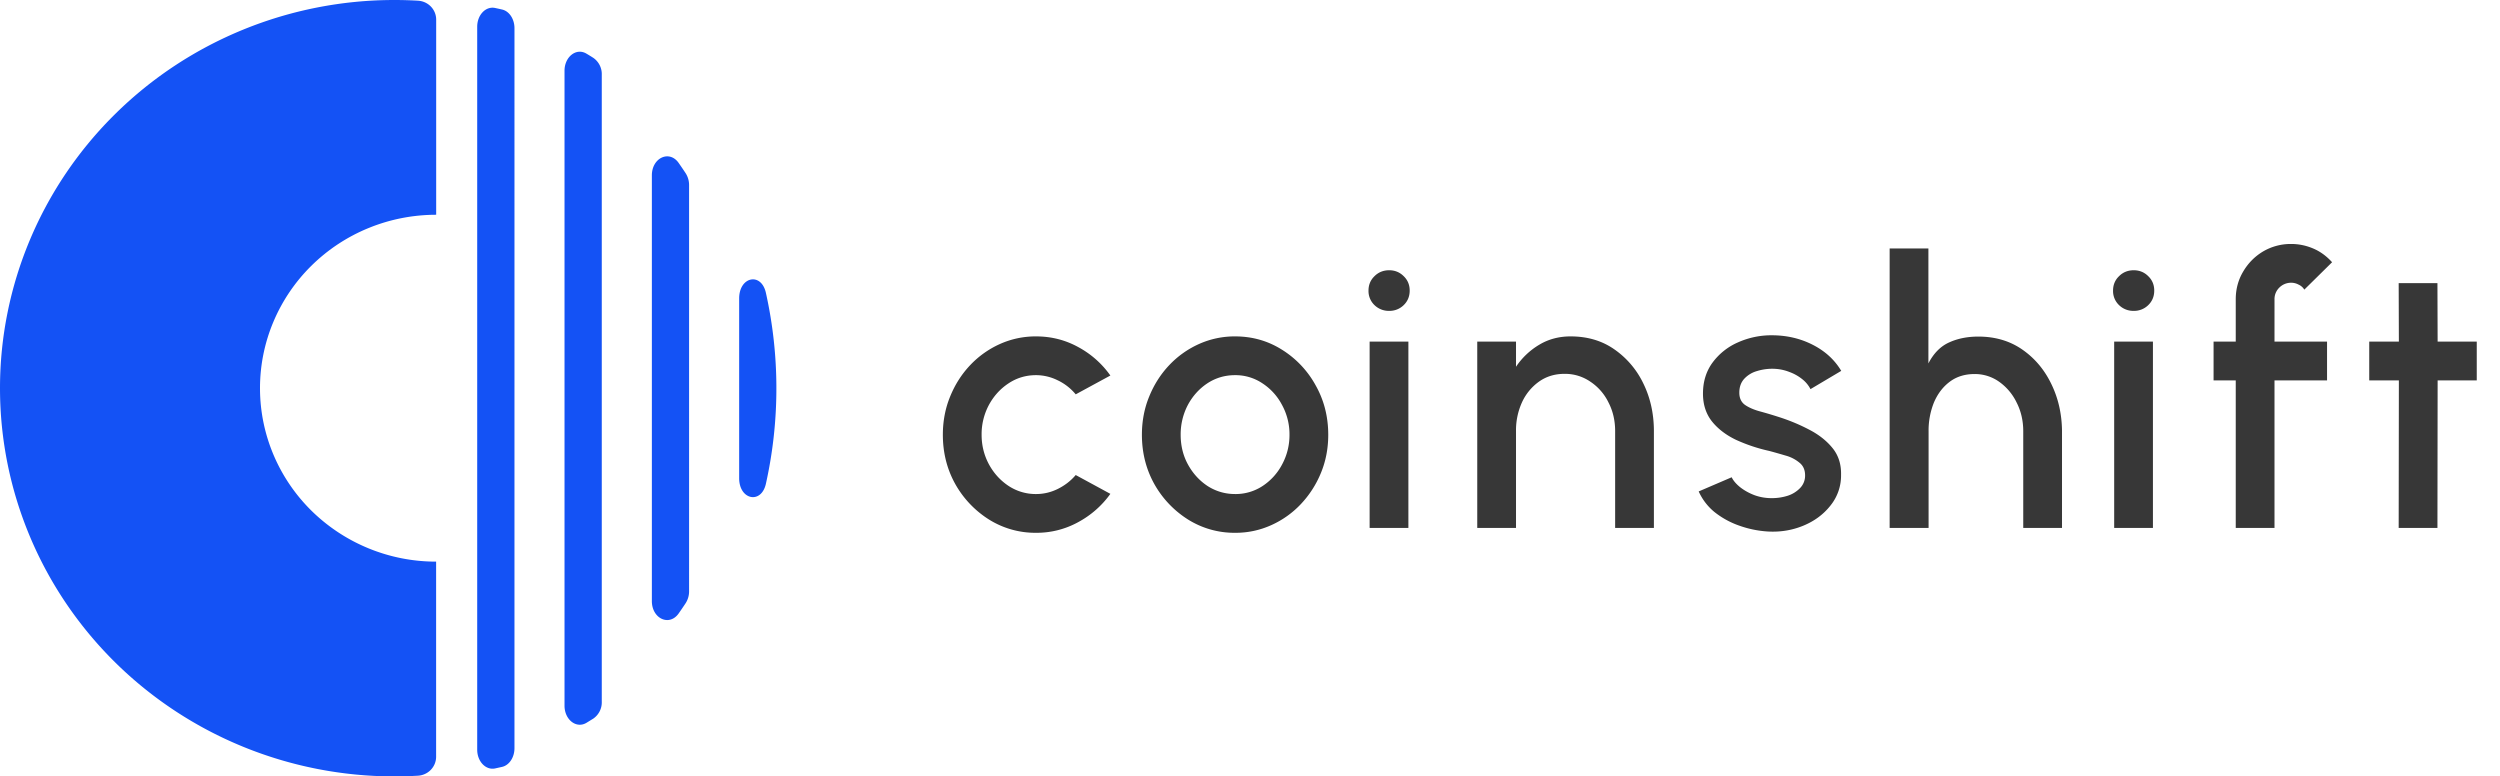 <svg width="161" height="50" fill="none" xmlns="http://www.w3.org/2000/svg">
    <path d="m69.276 30.592 2.232 1.212a6.087 6.087 0 0 1-2.076 1.824 5.552 5.552 0 0 1-2.712.684 5.607 5.607 0 0 1-3.024-.852 6.388 6.388 0 0 1-2.172-2.28c-.536-.96-.804-2.02-.804-3.18 0-.88.156-1.7.468-2.46.312-.768.74-1.44 1.284-2.016a6.022 6.022 0 0 1 1.92-1.368 5.602 5.602 0 0 1 2.328-.492c.976 0 1.88.228 2.712.684a6.037 6.037 0 0 1 2.076 1.836l-2.232 1.212a3.39 3.39 0 0 0-1.176-.912 3.144 3.144 0 0 0-1.38-.324c-.656 0-1.252.18-1.788.54-.528.352-.948.82-1.26 1.404A3.999 3.999 0 0 0 63.216 28c0 .68.156 1.312.468 1.896.312.576.732 1.04 1.26 1.392a3.168 3.168 0 0 0 1.776.528c.496 0 .968-.112 1.416-.336.448-.224.828-.52 1.14-.888zm10.263 3.72a5.607 5.607 0 0 1-3.024-.852 6.388 6.388 0 0 1-2.172-2.28c-.536-.96-.804-2.02-.804-3.18 0-.88.156-1.7.468-2.46.312-.768.74-1.44 1.284-2.016a6.022 6.022 0 0 1 1.92-1.368 5.602 5.602 0 0 1 2.328-.492c1.104 0 2.108.284 3.012.852a6.227 6.227 0 0 1 2.172 2.292c.544.96.816 2.024.816 3.192 0 .872-.156 1.688-.468 2.448a6.5 6.5 0 0 1-1.296 2.016 5.974 5.974 0 0 1-1.908 1.356 5.549 5.549 0 0 1-2.328.492zm0-2.496a3.15 3.15 0 0 0 1.788-.528 3.742 3.742 0 0 0 1.248-1.392A3.962 3.962 0 0 0 83.043 28a3.93 3.93 0 0 0-.48-1.92 3.718 3.718 0 0 0-1.26-1.392 3.11 3.11 0 0 0-1.764-.528c-.656 0-1.252.176-1.788.528-.528.352-.948.82-1.26 1.404A4.07 4.07 0 0 0 76.035 28c0 .712.16 1.356.48 1.932.32.576.744 1.036 1.272 1.38.536.336 1.12.504 1.752.504zM88.204 22H90.7v12h-2.496V22zm1.26-1.98a1.31 1.31 0 0 1-.948-.372 1.249 1.249 0 0 1-.384-.936c0-.368.128-.676.384-.924.256-.256.572-.384.948-.384.368 0 .68.128.936.384.256.248.384.556.384.924 0 .376-.128.688-.384.936a1.295 1.295 0 0 1-.936.372zm17.047 7.692V34h-2.496v-6.24c0-.68-.144-1.296-.432-1.848a3.367 3.367 0 0 0-1.164-1.332 2.87 2.87 0 0 0-1.668-.504c-.624 0-1.172.168-1.644.504a3.332 3.332 0 0 0-1.092 1.332 4.34 4.34 0 0 0-.384 1.848V34h-2.496V22h2.496v1.62a4.667 4.667 0 0 1 1.512-1.428c.592-.352 1.26-.528 2.004-.528 1.08 0 2.016.276 2.808.828a5.629 5.629 0 0 1 1.872 2.196c.448.912.676 1.92.684 3.024zm7.325 6.516a6.674 6.674 0 0 1-1.848-.384 5.423 5.423 0 0 1-1.584-.876 3.643 3.643 0 0 1-1.008-1.32l2.124-.912c.104.216.284.428.54.636.264.208.572.38.924.516.352.128.72.192 1.104.192a3.36 3.36 0 0 0 1.044-.156 1.92 1.92 0 0 0 .804-.504 1.14 1.14 0 0 0 .312-.804c0-.352-.12-.624-.36-.816a2.334 2.334 0 0 0-.876-.456 52.202 52.202 0 0 0-1.056-.3 10.695 10.695 0 0 1-2.16-.72c-.648-.312-1.164-.708-1.548-1.188-.384-.488-.576-1.084-.576-1.788 0-.768.204-1.432.612-1.992a4.035 4.035 0 0 1 1.644-1.308 5.261 5.261 0 0 1 2.172-.456c.96 0 1.84.204 2.64.612.8.408 1.412.968 1.836 1.68l-1.98 1.176a1.95 1.95 0 0 0-.54-.648 2.9 2.9 0 0 0-.816-.456 2.957 2.957 0 0 0-.948-.204 3.307 3.307 0 0 0-1.14.144 1.77 1.77 0 0 0-.828.504c-.208.232-.312.528-.312.888 0 .352.124.616.372.792.248.168.56.304.936.408.384.104.776.22 1.176.348.712.224 1.38.5 2.004.828.624.32 1.128.716 1.512 1.188.384.472.568 1.048.552 1.728a3.07 3.07 0 0 1-.684 1.98c-.448.568-1.032 1-1.752 1.296-.72.296-1.484.42-2.292.372zm18.957-6.504V34h-2.496v-6.228c0-.68-.144-1.3-.432-1.86a3.48 3.48 0 0 0-1.128-1.332 2.693 2.693 0 0 0-1.572-.492c-.624 0-1.156.164-1.596.492-.44.328-.78.772-1.02 1.332a4.815 4.815 0 0 0-.348 1.86V34h-2.508V16h2.496v7.404c.336-.648.776-1.096 1.32-1.344.552-.256 1.184-.384 1.896-.384 1.08 0 2.02.276 2.82.828.8.552 1.424 1.288 1.872 2.208.448.912.68 1.916.696 3.012zm3.36-5.724h2.496v12h-2.496V22zm1.26-1.98a1.31 1.31 0 0 1-.948-.372 1.249 1.249 0 0 1-.384-.936c0-.368.128-.676.384-.924.256-.256.572-.384.948-.384.368 0 .68.128.936.384.256.248.384.556.384.924 0 .376-.128.688-.384.936a1.295 1.295 0 0 1-.936.372zm9.065-.744V22h3.384v2.496h-3.384V34h-2.496v-9.504h-1.428V22h1.428v-2.724c0-.656.16-1.252.48-1.788.32-.544.748-.976 1.284-1.296a3.507 3.507 0 0 1 1.812-.48c.48 0 .948.096 1.404.288.456.192.864.488 1.224.888l-1.788 1.764a.818.818 0 0 0-.372-.324.994.994 0 0 0-.468-.12 1.07 1.07 0 0 0-.768.312 1.03 1.03 0 0 0-.312.756zm13.025 5.22h-2.52L156.971 34h-2.496l.012-9.504h-1.908V22h1.908l-.012-3.768h2.496l.012 3.768h2.52v2.496z" fill="#373737"/>
    <path d="M16.744 25c0 2.962 1.195 5.802 3.322 7.897a11.435 11.435 0 0 0 8.02 3.272v12.565c0 .311-.12.61-.337.838a1.25 1.25 0 0 1-.829.383 25.66 25.66 0 0 1-1.531.045c-6.734 0-13.193-2.635-17.954-7.324C2.674 37.986 0 31.628 0 24.997c0-6.63 2.677-12.989 7.44-17.677C12.2 2.632 18.66 0 25.394 0c.51 0 1.022.015 1.53.045.316.02.613.156.83.383.216.227.337.527.336.838v12.565c-1.49 0-2.965.288-4.342.85a11.358 11.358 0 0 0-3.681 2.42 11.159 11.159 0 0 0-2.46 3.624A11.018 11.018 0 0 0 16.744 25zM43.703 39.51c.155-.221.308-.445.457-.671.145-.231.22-.498.217-.77V11.929a1.41 1.41 0 0 0-.217-.767c-.149-.226-.302-.45-.457-.673-.601-.848-1.723-.326-1.723.805v27.414c-.001 1.13 1.122 1.652 1.723.802zM47.602 19.22v11.575c0 1.401 1.422 1.695 1.722.361.9-4.05.9-8.246 0-12.297-.3-1.347-1.722-1.048-1.722.362zM36.355 4.556v40.891c0 .9.757 1.494 1.41 1.104l.447-.275a1.27 1.27 0 0 0 .542-1.095V4.822a1.27 1.27 0 0 0-.542-1.094 12.415 12.415 0 0 0-.448-.275c-.653-.39-1.409.204-1.409 1.104zM30.732 1.721v46.56c0 .753.548 1.331 1.149 1.207l.451-.1c.465-.105.8-.614.8-1.202V1.816c0-.589-.334-1.098-.8-1.203-.15-.036-.3-.068-.451-.1-.601-.124-1.149.45-1.149 1.208z" fill="#1452F5"/>
</svg>
